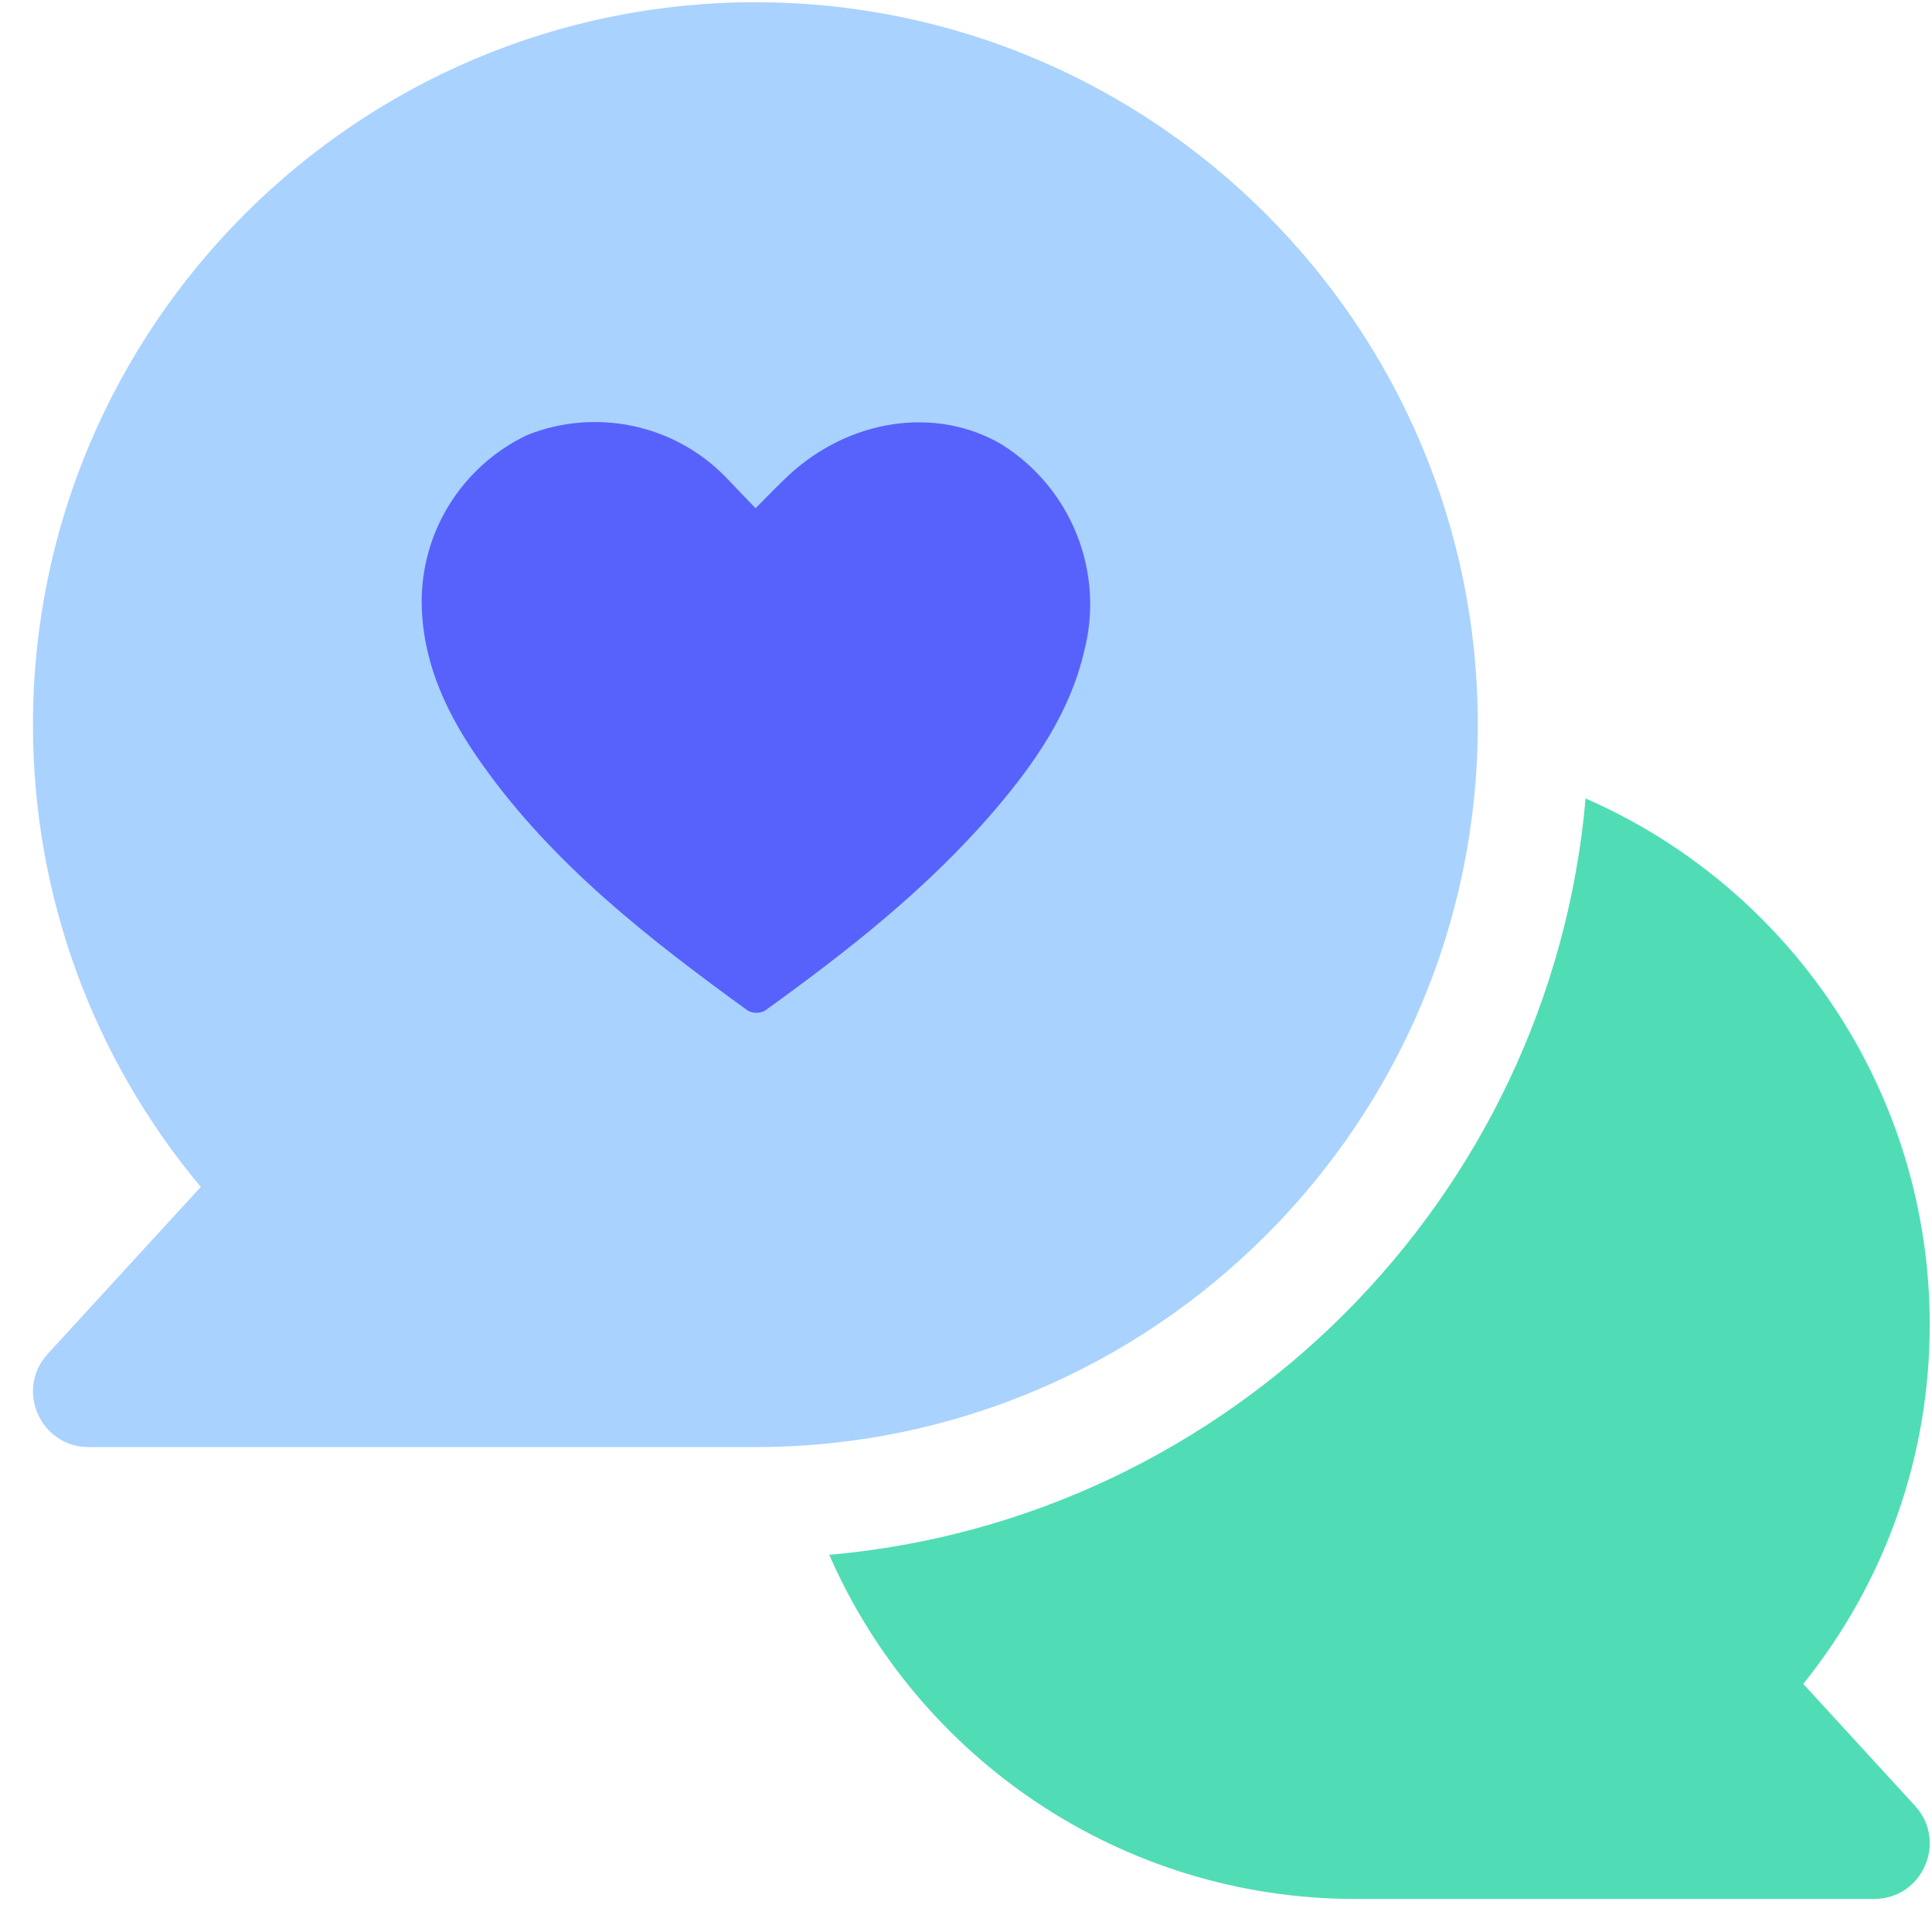 <svg width="31" height="31" viewBox="0 0 31 31" fill="none" xmlns="http://www.w3.org/2000/svg">
<g clip-path="url(#clip0)">
<path d="M28.933 27.018L28.935 27.018C30.249 25.385 30.964 23.369 30.964 21.256C30.964 17.512 28.719 14.243 25.442 12.812C24.875 19.243 19.737 24.381 13.306 24.948C14.737 28.225 18.007 30.47 21.751 30.47H30.071C30.847 30.47 31.252 29.548 30.728 28.976L28.933 27.018Z" fill="#50DDB6"/>
<path d="M23.712 11.627C23.712 5.236 18.512 0.036 12.121 0.036C5.729 0.036 0.529 5.236 0.529 11.627C0.529 14.358 1.479 16.961 3.221 19.044L3.222 19.044L0.765 21.725C0.241 22.297 0.647 23.219 1.423 23.219H12.121C18.512 23.219 23.712 18.019 23.712 11.627ZM15.703 16.049C14.171 17.485 12.657 18.437 12.593 18.477C12.304 18.657 11.937 18.657 11.648 18.477C11.584 18.437 10.071 17.485 8.539 16.049C6.38 14.025 5.285 12.087 5.285 10.29C5.285 8.16 7.018 6.426 9.149 6.426C10.302 6.426 11.383 6.933 12.121 7.742C12.859 6.933 13.939 6.426 15.093 6.426C17.223 6.426 18.957 8.16 18.957 10.29C18.957 12.087 17.862 14.025 15.703 16.049Z" fill="#A9D2FF"/>
<circle cx="12.005" cy="11.51" r="7.484" fill="#A9D2FF"/>
<path d="M12.123 8.155C12.317 7.959 12.48 7.791 12.649 7.631C13.63 6.72 15.015 6.513 16.067 7.128C16.615 7.47 17.039 7.977 17.277 8.575C17.516 9.173 17.558 9.831 17.395 10.454C17.166 11.436 16.603 12.247 15.957 13.003C14.887 14.254 13.6 15.261 12.272 16.218C12.23 16.24 12.184 16.251 12.136 16.251C12.089 16.251 12.043 16.24 12.001 16.218C10.412 15.065 8.866 13.865 7.721 12.242C7.196 11.5 6.804 10.7 6.768 9.766C6.746 9.188 6.894 8.616 7.195 8.121C7.496 7.626 7.936 7.229 8.46 6.98C8.996 6.766 9.584 6.716 10.149 6.834C10.714 6.952 11.231 7.235 11.635 7.645C11.795 7.811 11.949 7.975 12.123 8.155Z" fill="#5762FC"/>
</g>
<defs>
<clipPath id="clip0">
<rect width="30.435" height="30.435" fill="white" transform="translate(0.529 0.036)"/>
</clipPath>
</defs>
</svg>
